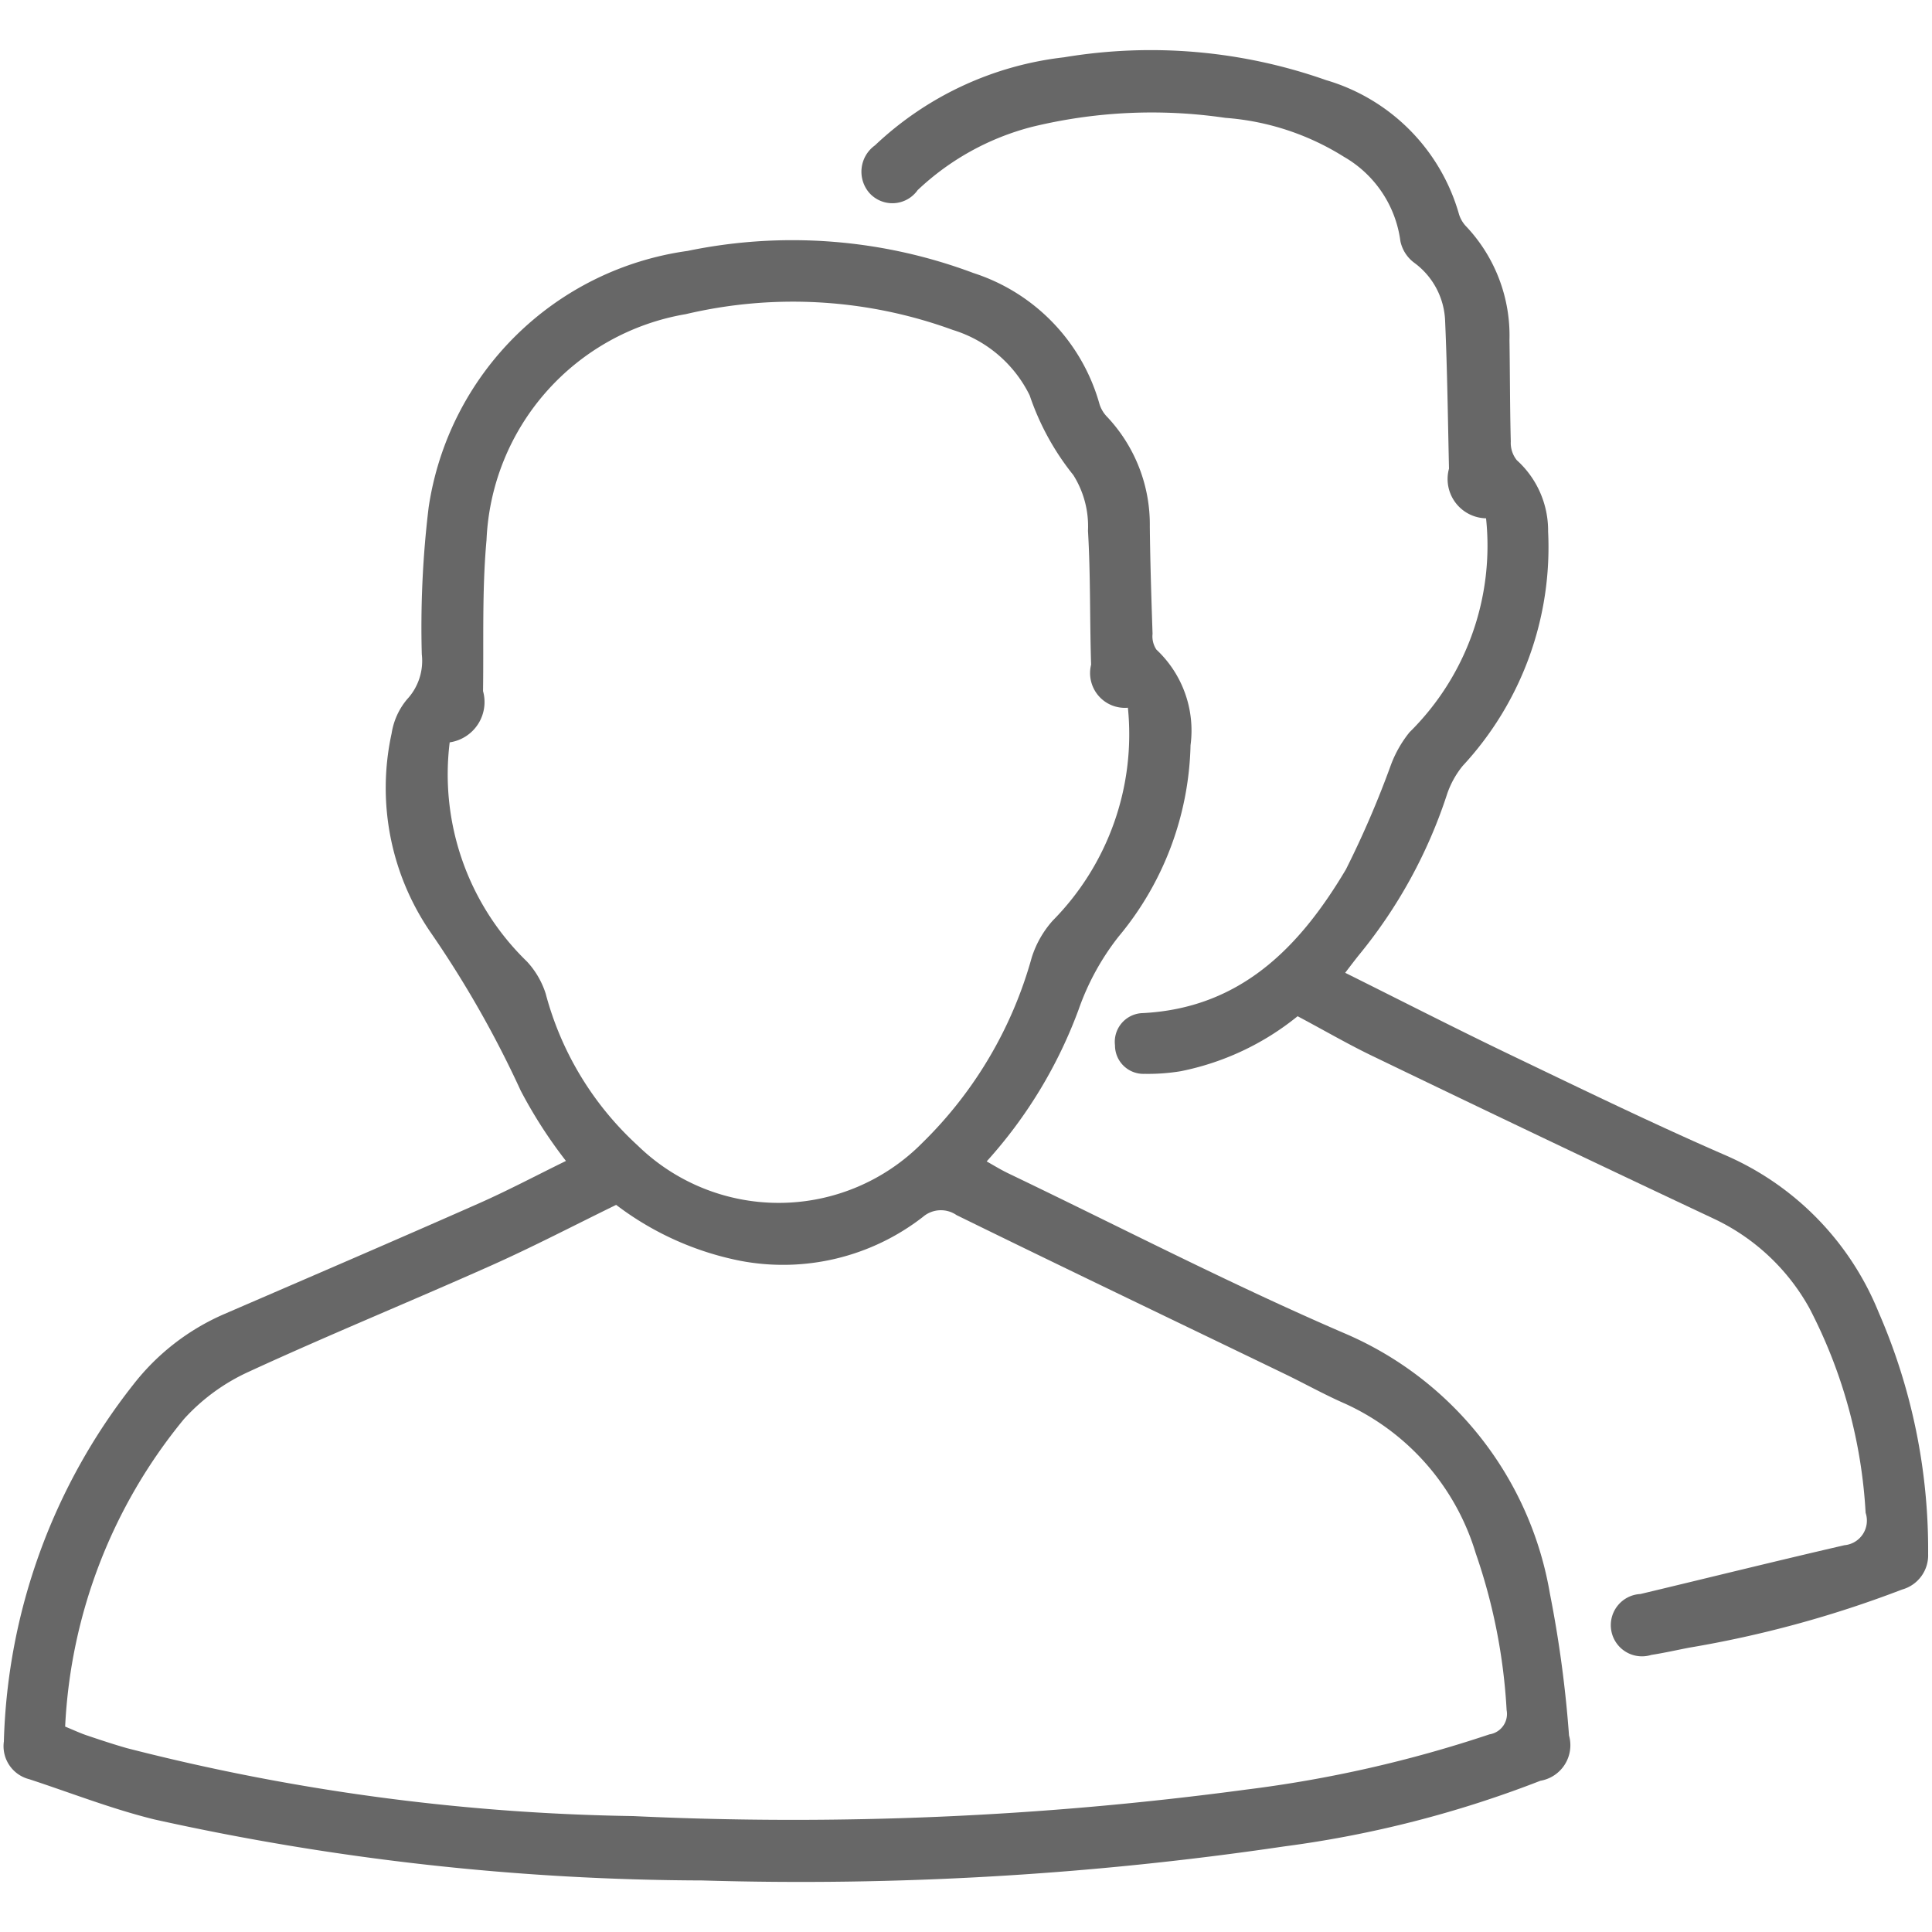 <svg id="Layer_1" data-name="Layer 1" xmlns="http://www.w3.org/2000/svg" viewBox="0 0 50 50"><title>icons</title><g id="MlyRVG.tif"><path d="M14.647,30.045a12.139,12.139,0,0,1-1.17-1.817,27.174,27.174,0,0,0-2.33-4.094,6.6,6.6,0,0,1-1.012-5.153,1.8,1.8,0,0,1,.4-0.883,1.461,1.461,0,0,0,.381-1.165,25.8,25.8,0,0,1,.177-3.8,7.868,7.868,0,0,1,6.7-6.639,13.35,13.35,0,0,1,7.4.572,4.972,4.972,0,0,1,3.264,3.4,0.831,0.831,0,0,0,.2.327,4.062,4.062,0,0,1,1.1,2.836c0.01,0.925.04,1.849,0.071,2.774a0.619,0.619,0,0,0,.1.409,2.869,2.869,0,0,1,.883,2.474,8.009,8.009,0,0,1-1.864,4.955,6.541,6.541,0,0,0-1.03,1.879,12.082,12.082,0,0,1-2.382,3.937c0.2,0.114.378,0.222,0.561,0.31,2.9,1.39,5.755,2.871,8.7,4.139a8.955,8.955,0,0,1,5.316,6.739,30.347,30.347,0,0,1,.494,3.669,0.932,0.932,0,0,1-.74,1.172,28.5,28.5,0,0,1-6.638,1.7,85.514,85.514,0,0,1-15.058.88A66.329,66.329,0,0,1,4,47.088C2.9,46.818,1.837,46.4.758,46.046A0.881,0.881,0,0,1,.1,45.07a15.6,15.6,0,0,1,3.346-9.232A6,6,0,0,1,5.81,34.005C8,33.058,10.2,32.113,12.383,31.148,13.15,30.809,13.891,30.415,14.647,30.045ZM1.686,44.684c0.221,0.091.385,0.168,0.556,0.226,0.343,0.116.687,0.23,1.035,0.33A55.961,55.961,0,0,0,16.385,47a88.011,88.011,0,0,0,15.862-.685,32.384,32.384,0,0,0,6.3-1.43,0.534,0.534,0,0,0,.444-0.628,14.833,14.833,0,0,0-.8-4.061,6.225,6.225,0,0,0-3.38-3.869c-0.543-.237-1.062-0.53-1.6-0.788-2.819-1.362-5.644-2.713-8.455-4.092a0.714,0.714,0,0,0-.873.048,5.9,5.9,0,0,1-4.716,1.136,7.8,7.8,0,0,1-3.221-1.449c-1.1.537-2.153,1.087-3.236,1.57-2.091.933-4.214,1.8-6.292,2.758a5.127,5.127,0,0,0-1.657,1.215A13.546,13.546,0,0,0,1.686,44.684Zm27.5-26.368a0.9,0.9,0,0,1-.948-1.115c-0.037-1.155-.013-2.312-0.081-3.465a2.487,2.487,0,0,0-.38-1.442,6.719,6.719,0,0,1-1.129-2.062,3.288,3.288,0,0,0-1.985-1.692,12.07,12.07,0,0,0-6.914-.41,6.2,6.2,0,0,0-5.158,5.847c-0.118,1.295-.071,2.605-0.09,3.909a1.054,1.054,0,0,1-.863,1.326,6.744,6.744,0,0,0,2,5.673,2.209,2.209,0,0,1,.484.829A8.15,8.15,0,0,0,16.5,29.642a5.225,5.225,0,0,0,7.369-.064A10.708,10.708,0,0,0,26.7,24.784a2.613,2.613,0,0,1,.546-0.96A6.859,6.859,0,0,0,29.19,18.316Z" fill="#676767"/><path d="M33.582,26.3a6.968,6.968,0,0,1-3.024,1.423,5.237,5.237,0,0,1-.935.068,0.736,0.736,0,0,1-.767-0.738,0.744,0.744,0,0,1,.676-0.832c2.561-.114,4.1-1.7,5.3-3.72A25,25,0,0,0,36,19.787a3.033,3.033,0,0,1,.477-0.835,6.78,6.78,0,0,0,1.982-5.538,1.017,1.017,0,0,1-.959-1.286c-0.029-1.271-.044-2.542-0.1-3.811A1.955,1.955,0,0,0,36.6,6.8a0.933,0.933,0,0,1-.358-0.559,2.962,2.962,0,0,0-1.461-2.183,6.7,6.7,0,0,0-3.069-1.008,13.093,13.093,0,0,0-5.011.235,6.759,6.759,0,0,0-2.953,1.636,0.8,0.8,0,0,1-1.254.067,0.839,0.839,0,0,1,.15-1.226,8.517,8.517,0,0,1,4.893-2.279,13.639,13.639,0,0,1,6.78.59,5.055,5.055,0,0,1,3.442,3.472,0.8,0.8,0,0,0,.2.33A4.117,4.117,0,0,1,39.065,8.8c0.014,0.875.011,1.751,0.034,2.625a0.712,0.712,0,0,0,.157.486,2.452,2.452,0,0,1,.809,1.845,8.319,8.319,0,0,1-2.21,6.064,2.35,2.35,0,0,0-.4.718,12.816,12.816,0,0,1-2.291,4.184c-0.1.125-.2,0.257-0.351,0.454,1.45,0.721,2.853,1.44,4.274,2.122,1.857,0.891,3.711,1.793,5.6,2.614a7.5,7.5,0,0,1,3.932,4.051A15.378,15.378,0,0,1,49.9,40.216a0.92,0.92,0,0,1-.674.921,28.582,28.582,0,0,1-5.519,1.506c-0.323.063-.645,0.136-0.971,0.186a0.807,0.807,0,1,1-.282-1.576c1.76-.42,3.517-0.856,5.28-1.263a0.639,0.639,0,0,0,.548-0.839,13.013,13.013,0,0,0-1.457-5.3,5.511,5.511,0,0,0-2.491-2.32q-4.383-2.062-8.746-4.169C34.921,27.046,34.28,26.67,33.582,26.3Z" fill="#676767"/></g></svg>
